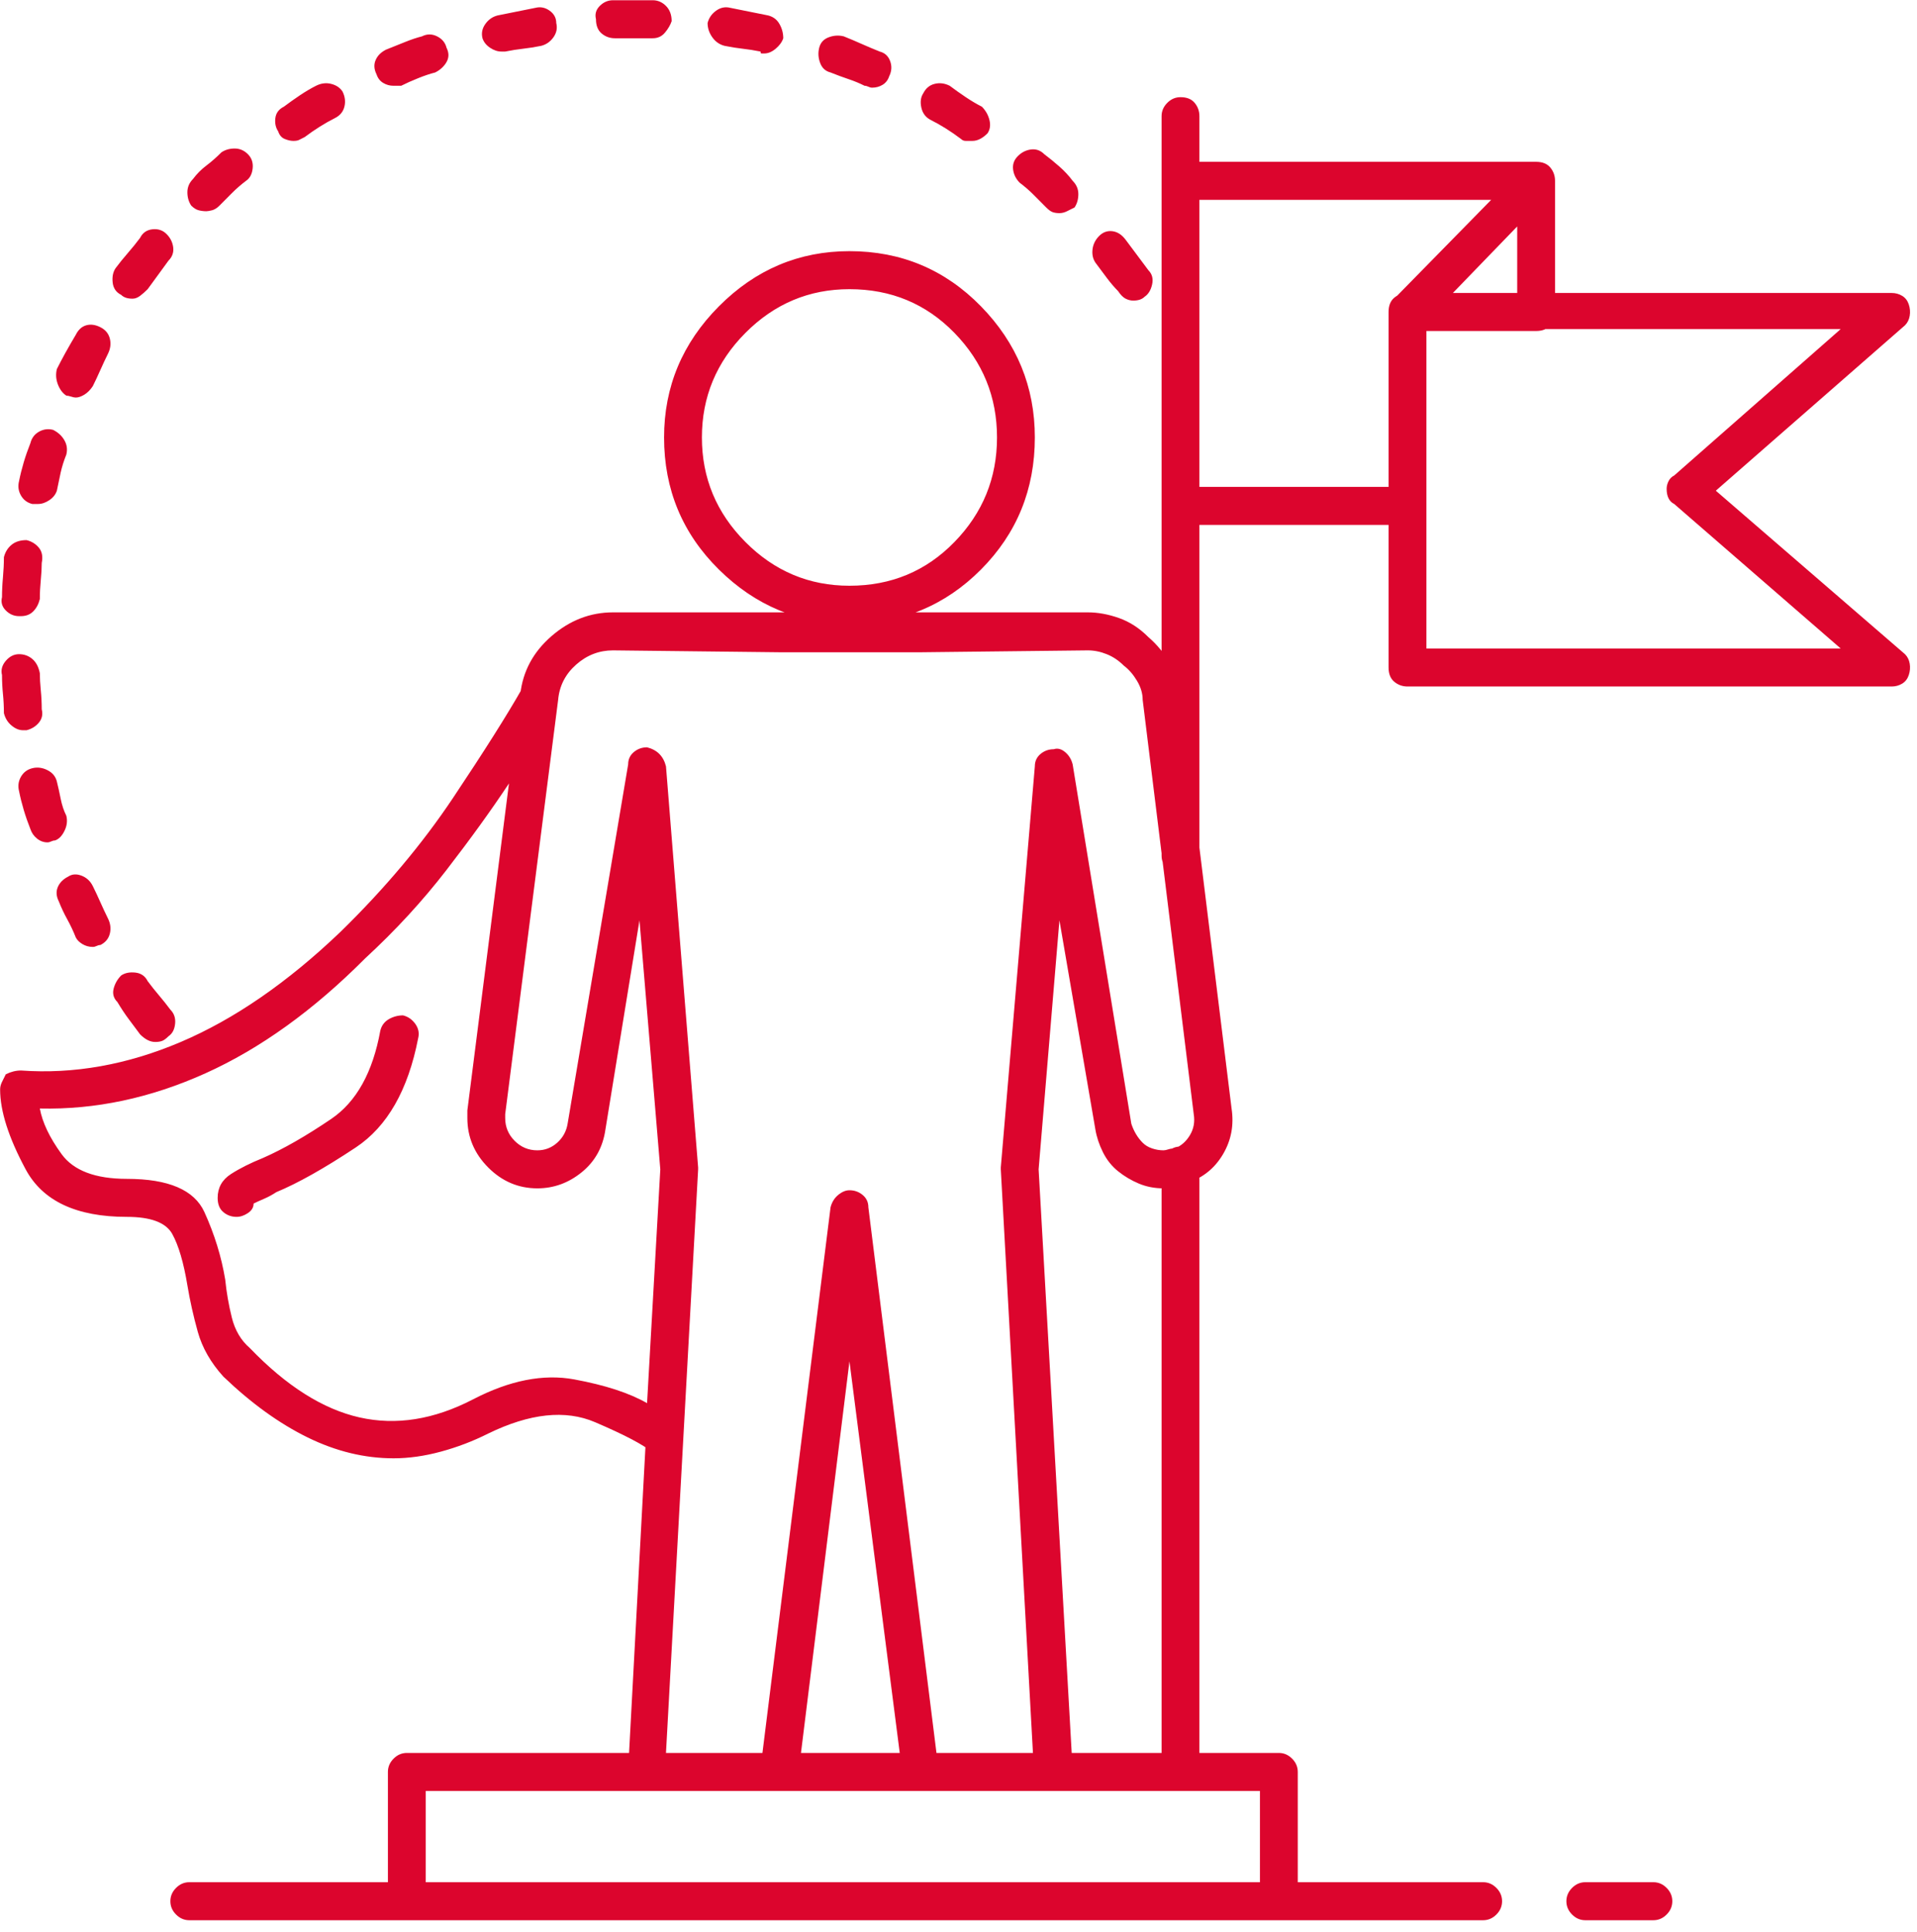 <svg width="128" height="129" viewBox="0 0 128 129" fill="none" xmlns="http://www.w3.org/2000/svg">
<path d="M78.823 58.414C78.486 58.414 78.191 58.287 77.939 58.033C77.686 57.779 77.56 57.483 77.56 57.145V7.76C77.56 7.421 77.686 7.125 77.939 6.871C78.191 6.617 78.486 6.49 78.823 6.49C79.244 6.49 79.56 6.617 79.77 6.871C79.981 7.125 80.086 7.421 80.086 7.76V57.145C80.086 57.483 79.981 57.779 79.77 58.033C79.56 58.287 79.244 58.414 78.823 58.414ZM78.823 119.605C78.486 119.605 78.191 119.479 77.939 119.225C77.686 118.971 77.56 118.674 77.56 118.336V77.838C77.56 77.499 77.686 77.203 77.939 76.949C78.191 76.695 78.486 76.568 78.823 76.568C79.244 76.568 79.56 76.695 79.77 76.949C79.981 77.203 80.086 77.499 80.086 77.838V118.336C80.086 118.674 79.981 118.971 79.77 119.225C79.56 119.479 79.244 119.605 78.823 119.605ZM56.719 41.656C53.351 41.656 50.446 40.45 48.004 38.038C45.562 35.626 44.341 32.685 44.341 29.215C44.341 25.829 45.562 22.91 48.004 20.455C50.446 18.001 53.351 16.773 56.719 16.773C60.172 16.773 63.098 18.001 65.498 20.455C67.897 22.91 69.097 25.829 69.097 29.215C69.097 32.685 67.897 35.626 65.498 38.038C63.098 40.45 60.172 41.656 56.719 41.656ZM56.719 19.312C54.025 19.312 51.709 20.286 49.773 22.232C47.836 24.179 46.867 26.506 46.867 29.215C46.867 31.923 47.836 34.251 49.773 36.197C51.709 38.144 54.025 39.117 56.719 39.117C59.498 39.117 61.835 38.144 63.729 36.197C65.624 34.251 66.571 31.923 66.571 29.215C66.571 26.506 65.624 24.179 63.729 22.232C61.835 20.286 59.498 19.312 56.719 19.312ZM70.36 119.605H61.519C61.182 119.605 60.888 119.5 60.635 119.288C60.382 119.076 60.256 118.801 60.256 118.463L56.719 90.914L53.309 118.463C53.309 118.801 53.183 119.076 52.93 119.288C52.678 119.5 52.383 119.605 52.046 119.605H43.205C43.036 119.605 42.868 119.563 42.699 119.479C42.531 119.394 42.363 119.309 42.194 119.225C42.11 119.055 42.047 118.886 42.005 118.717C41.963 118.548 41.942 118.378 41.942 118.209L44.089 78.092L42.699 61.461L40.426 75.426C40.258 76.611 39.731 77.563 38.847 78.282C37.963 79.002 36.974 79.361 35.879 79.361C34.616 79.361 33.521 78.896 32.595 77.965C31.669 77.034 31.206 75.934 31.206 74.664C31.206 74.579 31.206 74.495 31.206 74.41C31.206 74.326 31.206 74.241 31.206 74.156L34.742 46.48C34.742 46.48 34.742 46.459 34.742 46.417C34.742 46.375 34.742 46.353 34.742 46.353C34.911 44.83 35.605 43.539 36.826 42.481C38.047 41.423 39.416 40.895 40.931 40.895H52.046H61.519H72.634C73.308 40.895 74.002 41.022 74.718 41.275C75.434 41.529 76.086 41.953 76.676 42.545C77.265 43.053 77.749 43.645 78.128 44.322C78.507 44.999 78.739 45.676 78.823 46.353L82.233 74.029C82.401 75.13 82.212 76.145 81.665 77.076C81.117 78.007 80.338 78.642 79.328 78.981C79.076 79.065 78.802 79.15 78.507 79.234C78.212 79.319 77.939 79.361 77.686 79.361C77.097 79.361 76.549 79.255 76.044 79.044C75.539 78.832 75.076 78.557 74.655 78.219C74.234 77.88 73.897 77.457 73.644 76.949C73.392 76.441 73.223 75.934 73.139 75.426L70.739 61.461L69.35 78.092L71.623 118.209C71.623 118.378 71.602 118.548 71.56 118.717C71.518 118.886 71.413 119.013 71.245 119.098C71.16 119.267 71.034 119.394 70.866 119.479C70.697 119.563 70.529 119.605 70.36 119.605ZM62.529 117.066H68.971L66.824 78.092C66.824 78.092 66.824 78.071 66.824 78.028C66.824 77.986 66.824 77.965 66.824 77.965L69.097 51.178C69.097 50.839 69.224 50.564 69.476 50.352C69.729 50.141 70.024 50.035 70.36 50.035C70.613 49.95 70.866 50.014 71.118 50.226C71.371 50.437 71.539 50.712 71.623 51.051L75.539 75.045C75.623 75.299 75.728 75.532 75.855 75.743C75.981 75.955 76.128 76.145 76.297 76.314C76.465 76.484 76.676 76.611 76.928 76.695C77.181 76.78 77.433 76.822 77.686 76.822C77.77 76.822 77.876 76.801 78.002 76.759C78.128 76.716 78.276 76.695 78.444 76.695C78.865 76.526 79.202 76.23 79.454 75.807C79.707 75.383 79.791 74.918 79.707 74.41L76.297 46.734C76.297 46.311 76.171 45.888 75.918 45.465C75.665 45.042 75.371 44.703 75.034 44.449C74.697 44.111 74.318 43.857 73.897 43.688C73.476 43.518 73.055 43.434 72.634 43.434L61.519 43.56H52.046L40.931 43.434C40.005 43.434 39.184 43.751 38.468 44.386C37.752 45.02 37.352 45.803 37.268 46.734L33.732 74.41C33.732 74.495 33.732 74.558 33.732 74.601C33.732 74.643 33.732 74.664 33.732 74.664C33.732 75.257 33.942 75.764 34.363 76.188C34.784 76.611 35.289 76.822 35.879 76.822C36.384 76.822 36.826 76.653 37.205 76.314C37.584 75.976 37.816 75.553 37.9 75.045L41.942 51.051C41.942 50.712 42.068 50.437 42.321 50.226C42.573 50.014 42.868 49.95 43.205 50.035C43.541 50.035 43.815 50.141 44.026 50.352C44.236 50.564 44.383 50.839 44.468 51.178L46.615 77.965C46.615 77.965 46.615 77.986 46.615 78.028C46.615 78.071 46.615 78.092 46.615 78.092L44.468 117.066H50.909L55.456 80.631C55.541 80.292 55.709 80.017 55.962 79.806C56.214 79.594 56.467 79.488 56.719 79.488C57.056 79.488 57.351 79.594 57.603 79.806C57.856 80.017 57.982 80.292 57.982 80.631L62.529 117.066ZM26.28 97.389C24.343 97.389 22.427 96.923 20.533 95.992C18.638 95.061 16.765 93.707 14.912 91.93C14.07 90.999 13.502 90.004 13.207 88.946C12.912 87.888 12.681 86.852 12.512 85.836C12.26 84.312 11.923 83.17 11.502 82.408C11.081 81.647 10.07 81.266 8.471 81.266C5.102 81.266 2.85 80.208 1.713 78.092C0.576 75.976 0.008 74.199 0.008 72.76C0.008 72.591 0.05 72.421 0.134 72.252C0.219 72.083 0.303 71.913 0.387 71.744C0.555 71.659 0.724 71.596 0.892 71.554C1.061 71.511 1.229 71.49 1.397 71.49C4.934 71.744 8.492 71.109 12.07 69.586C15.649 68.062 19.206 65.608 22.743 62.223C25.69 59.345 28.195 56.362 30.258 53.273C32.321 50.183 33.858 47.75 34.868 45.973C35.037 45.719 35.247 45.528 35.5 45.401C35.753 45.274 36.047 45.253 36.384 45.338C36.637 45.422 36.847 45.613 37.016 45.909C37.184 46.205 37.226 46.48 37.142 46.734L33.732 74.41C33.732 74.495 33.732 74.558 33.732 74.601C33.732 74.643 33.732 74.664 33.732 74.664C33.732 75.257 33.942 75.764 34.363 76.188C34.784 76.611 35.289 76.822 35.879 76.822C36.384 76.822 36.826 76.653 37.205 76.314C37.584 75.976 37.816 75.553 37.9 75.045L41.942 51.051C41.942 50.712 42.068 50.437 42.321 50.226C42.573 50.014 42.868 49.908 43.205 49.908C43.541 49.993 43.815 50.141 44.026 50.352C44.236 50.564 44.341 50.839 44.341 51.178L46.615 77.965C46.615 77.965 46.615 77.986 46.615 78.028C46.615 78.071 46.615 78.092 46.615 78.092L45.605 96.119C45.605 96.373 45.541 96.606 45.415 96.817C45.289 97.029 45.099 97.177 44.847 97.262C44.678 97.346 44.468 97.368 44.215 97.325C43.962 97.283 43.752 97.177 43.584 97.008C42.994 96.5 41.71 95.823 39.731 94.977C37.752 94.13 35.374 94.384 32.595 95.738C31.584 96.246 30.532 96.648 29.437 96.944C28.343 97.241 27.29 97.389 26.28 97.389ZM2.66 74.029C2.829 74.96 3.313 75.976 4.113 77.076C4.913 78.176 6.365 78.727 8.471 78.727C11.249 78.727 12.976 79.467 13.649 80.948C14.323 82.429 14.786 83.932 15.038 85.455C15.123 86.301 15.27 87.148 15.48 87.994C15.691 88.841 16.091 89.518 16.68 90.025C19.122 92.564 21.564 94.109 24.006 94.659C26.448 95.209 28.974 94.807 31.584 93.453C34.026 92.184 36.279 91.739 38.342 92.12C40.405 92.501 42.026 93.03 43.205 93.707L44.089 78.092L42.699 61.461L40.426 75.426C40.258 76.611 39.731 77.563 38.847 78.282C37.963 79.002 36.974 79.361 35.879 79.361C34.616 79.361 33.521 78.896 32.595 77.965C31.669 77.034 31.206 75.934 31.206 74.664C31.206 74.579 31.206 74.495 31.206 74.41C31.206 74.326 31.206 74.241 31.206 74.156L33.984 52.32C32.806 54.098 31.416 56.023 29.816 58.097C28.216 60.17 26.406 62.138 24.385 64C20.933 67.47 17.375 70.03 13.712 71.681C10.049 73.331 6.365 74.114 2.66 74.029ZM15.796 81.266C15.46 81.266 15.165 81.16 14.912 80.948C14.659 80.737 14.533 80.419 14.533 79.996C14.533 79.319 14.828 78.79 15.417 78.409C16.007 78.028 16.723 77.669 17.565 77.33C18.912 76.738 20.427 75.87 22.112 74.728C23.796 73.585 24.89 71.617 25.395 68.824C25.48 68.486 25.669 68.232 25.964 68.062C26.259 67.893 26.574 67.809 26.911 67.809C27.248 67.893 27.522 68.084 27.732 68.38C27.943 68.676 28.006 68.993 27.922 69.332C27.248 72.802 25.859 75.235 23.753 76.632C21.648 78.028 19.88 79.023 18.449 79.615C18.196 79.784 17.922 79.933 17.628 80.06C17.333 80.186 17.101 80.292 16.933 80.377C16.933 80.631 16.807 80.842 16.554 81.012C16.302 81.181 16.049 81.266 15.796 81.266ZM93.98 35.055H78.949C78.528 35.055 78.212 34.928 78.002 34.674C77.791 34.42 77.686 34.124 77.686 33.785V12.076C77.686 11.738 77.791 11.441 78.002 11.188C78.212 10.934 78.528 10.807 78.949 10.807H102.568C102.989 10.807 103.305 10.934 103.516 11.188C103.726 11.441 103.831 11.738 103.831 12.076V20.836C103.831 21.174 103.726 21.471 103.516 21.725C103.305 21.979 102.989 22.105 102.568 22.105H95.243V33.785C95.243 34.124 95.116 34.42 94.864 34.674C94.611 34.928 94.316 35.055 93.98 35.055ZM80.086 32.516H92.716V20.836C92.716 20.413 92.843 20.095 93.095 19.884C93.348 19.672 93.643 19.566 93.98 19.566H101.305V13.346H80.086V32.516ZM126.314 45.846H93.98C93.643 45.846 93.348 45.74 93.095 45.528C92.843 45.317 92.716 44.999 92.716 44.576V20.836C92.716 20.413 92.843 20.095 93.095 19.884C93.348 19.672 93.643 19.566 93.98 19.566H126.314C126.566 19.566 126.798 19.63 127.009 19.757C127.219 19.884 127.366 20.074 127.451 20.328C127.535 20.582 127.556 20.836 127.514 21.09C127.472 21.344 127.366 21.555 127.198 21.725L114.567 32.77L127.198 43.688C127.366 43.857 127.472 44.068 127.514 44.322C127.556 44.576 127.535 44.83 127.451 45.084C127.366 45.338 127.219 45.528 127.009 45.655C126.798 45.782 126.566 45.846 126.314 45.846ZM95.243 43.307H122.904L111.789 33.658C111.62 33.574 111.494 33.447 111.41 33.277C111.326 33.108 111.283 32.897 111.283 32.643C111.283 32.473 111.326 32.304 111.41 32.135C111.494 31.965 111.62 31.838 111.789 31.754L122.904 21.979H95.243V43.307ZM102.568 22.105H93.98C93.727 22.105 93.495 22.021 93.285 21.852C93.074 21.682 92.927 21.471 92.843 21.217C92.759 21.047 92.738 20.836 92.78 20.582C92.822 20.328 92.927 20.116 93.095 19.947L101.684 11.188C101.853 11.018 102.063 10.912 102.316 10.87C102.568 10.828 102.821 10.849 103.074 10.934C103.326 11.018 103.516 11.166 103.642 11.378C103.768 11.589 103.831 11.822 103.831 12.076V20.836C103.831 21.174 103.705 21.471 103.453 21.725C103.2 21.979 102.905 22.105 102.568 22.105ZM97.011 19.566H101.305V15.123L97.011 19.566ZM85.391 128.238H27.164C26.827 128.238 26.532 128.111 26.28 127.857C26.027 127.604 25.901 127.307 25.901 126.969V118.336C25.901 117.997 26.027 117.701 26.28 117.447C26.532 117.193 26.827 117.066 27.164 117.066H85.391C85.728 117.066 86.022 117.193 86.275 117.447C86.528 117.701 86.654 117.997 86.654 118.336V126.969C86.654 127.307 86.528 127.604 86.275 127.857C86.022 128.111 85.728 128.238 85.391 128.238ZM28.427 125.699H84.128V119.605H28.427V125.699ZM10.365 69.586C10.197 69.586 10.028 69.544 9.86 69.459C9.691 69.374 9.523 69.247 9.355 69.078C9.102 68.74 8.849 68.401 8.597 68.062C8.344 67.724 8.092 67.343 7.839 66.92C7.586 66.666 7.502 66.37 7.586 66.031C7.671 65.693 7.839 65.397 8.092 65.143C8.344 64.973 8.66 64.91 9.039 64.952C9.418 64.995 9.691 65.185 9.86 65.523C10.113 65.862 10.365 66.179 10.618 66.476C10.87 66.772 11.123 67.089 11.376 67.428C11.628 67.682 11.733 67.999 11.691 68.38C11.649 68.761 11.502 69.036 11.249 69.205C11.081 69.374 10.934 69.48 10.807 69.522C10.681 69.565 10.534 69.586 10.365 69.586ZM6.197 63.238C5.944 63.238 5.713 63.175 5.502 63.048C5.292 62.921 5.144 62.773 5.06 62.603C4.892 62.18 4.702 61.778 4.492 61.398C4.281 61.017 4.092 60.615 3.924 60.191C3.755 59.853 3.734 59.535 3.86 59.239C3.987 58.943 4.218 58.71 4.555 58.541C4.808 58.372 5.102 58.351 5.439 58.477C5.776 58.605 6.029 58.837 6.197 59.176C6.365 59.514 6.534 59.874 6.702 60.255C6.871 60.636 7.039 60.995 7.207 61.334C7.376 61.672 7.418 62.011 7.334 62.35C7.25 62.688 7.039 62.942 6.702 63.111C6.618 63.111 6.534 63.133 6.45 63.175C6.365 63.217 6.281 63.238 6.197 63.238ZM3.166 56.256C2.913 56.256 2.682 56.171 2.471 56.002C2.261 55.833 2.113 55.621 2.029 55.367C1.861 54.944 1.713 54.521 1.587 54.098C1.461 53.675 1.355 53.251 1.271 52.828C1.187 52.49 1.229 52.172 1.397 51.876C1.566 51.58 1.818 51.389 2.155 51.305C2.492 51.22 2.829 51.262 3.166 51.432C3.503 51.601 3.713 51.855 3.797 52.193C3.881 52.532 3.966 52.913 4.05 53.336C4.134 53.759 4.26 54.14 4.429 54.478C4.513 54.817 4.471 55.156 4.302 55.494C4.134 55.833 3.924 56.044 3.671 56.129C3.587 56.129 3.503 56.15 3.418 56.192C3.334 56.235 3.25 56.256 3.166 56.256ZM1.524 48.766C1.271 48.766 1.018 48.66 0.766 48.448C0.513 48.237 0.345 47.962 0.261 47.623C0.261 47.2 0.24 46.777 0.198 46.353C0.155 45.93 0.134 45.507 0.134 45.084C0.05 44.745 0.134 44.428 0.387 44.132C0.64 43.836 0.934 43.688 1.271 43.688C1.608 43.688 1.903 43.793 2.155 44.005C2.408 44.217 2.576 44.534 2.66 44.957C2.66 45.296 2.682 45.676 2.724 46.1C2.766 46.523 2.787 46.946 2.787 47.369C2.871 47.708 2.808 48.004 2.597 48.258C2.387 48.512 2.113 48.681 1.776 48.766C1.692 48.766 1.65 48.766 1.65 48.766C1.65 48.766 1.608 48.766 1.524 48.766ZM1.397 41.148C1.313 41.148 1.271 41.148 1.271 41.148C0.934 41.148 0.64 41.022 0.387 40.768C0.134 40.514 0.05 40.217 0.134 39.879C0.134 39.456 0.155 39.011 0.198 38.546C0.24 38.08 0.261 37.636 0.261 37.213C0.345 36.874 0.513 36.599 0.766 36.388C1.018 36.176 1.355 36.07 1.776 36.07C2.113 36.155 2.387 36.324 2.597 36.578C2.808 36.832 2.871 37.171 2.787 37.594C2.787 37.932 2.766 38.313 2.724 38.736C2.682 39.16 2.66 39.583 2.66 40.006C2.576 40.344 2.429 40.62 2.218 40.831C2.008 41.043 1.734 41.148 1.397 41.148ZM2.534 33.658C2.45 33.658 2.387 33.658 2.345 33.658C2.303 33.658 2.239 33.658 2.155 33.658C1.818 33.574 1.566 33.383 1.397 33.087C1.229 32.791 1.187 32.473 1.271 32.135C1.355 31.712 1.461 31.288 1.587 30.865C1.713 30.442 1.861 30.019 2.029 29.596C2.113 29.257 2.303 29.003 2.597 28.834C2.892 28.665 3.208 28.622 3.545 28.707C3.881 28.876 4.134 29.109 4.302 29.405C4.471 29.701 4.513 30.019 4.429 30.357C4.26 30.781 4.134 31.183 4.05 31.564C3.966 31.944 3.881 32.346 3.797 32.77C3.713 33.023 3.545 33.235 3.292 33.404C3.039 33.574 2.787 33.658 2.534 33.658ZM5.06 26.549C4.976 26.549 4.871 26.528 4.745 26.485C4.618 26.443 4.513 26.422 4.429 26.422C4.176 26.253 3.987 25.999 3.86 25.66C3.734 25.322 3.713 24.983 3.797 24.645C3.966 24.306 4.155 23.946 4.366 23.565C4.576 23.185 4.808 22.783 5.06 22.359C5.229 22.021 5.46 21.809 5.755 21.725C6.05 21.64 6.365 21.682 6.702 21.852C7.039 22.021 7.25 22.275 7.334 22.613C7.418 22.952 7.376 23.29 7.207 23.629C7.039 23.967 6.871 24.327 6.702 24.708C6.534 25.089 6.365 25.449 6.197 25.787C6.029 26.041 5.839 26.231 5.629 26.358C5.418 26.485 5.229 26.549 5.06 26.549ZM75.665 20.074C75.497 20.074 75.328 20.032 75.16 19.947C74.992 19.863 74.823 19.693 74.655 19.439C74.402 19.186 74.15 18.889 73.897 18.551C73.644 18.212 73.392 17.874 73.139 17.535C72.971 17.281 72.908 16.985 72.95 16.646C72.992 16.308 73.139 16.012 73.392 15.758C73.644 15.504 73.939 15.398 74.276 15.44C74.613 15.483 74.907 15.673 75.16 16.012C75.413 16.35 75.665 16.689 75.918 17.027C76.171 17.366 76.423 17.704 76.676 18.043C76.928 18.297 77.013 18.614 76.928 18.995C76.844 19.376 76.676 19.651 76.423 19.82C76.339 19.905 76.234 19.968 76.107 20.011C75.981 20.053 75.834 20.074 75.665 20.074ZM8.849 19.947C8.681 19.947 8.534 19.926 8.407 19.884C8.281 19.841 8.176 19.778 8.092 19.693C7.755 19.524 7.565 19.249 7.523 18.868C7.481 18.487 7.544 18.17 7.713 17.916C7.965 17.578 8.239 17.239 8.534 16.9C8.828 16.562 9.102 16.223 9.355 15.885C9.523 15.546 9.797 15.356 10.176 15.313C10.555 15.271 10.87 15.377 11.123 15.631C11.376 15.885 11.523 16.181 11.565 16.52C11.607 16.858 11.502 17.154 11.249 17.408C10.997 17.747 10.765 18.064 10.555 18.36C10.344 18.657 10.113 18.974 9.86 19.312C9.691 19.482 9.523 19.63 9.355 19.757C9.186 19.884 9.018 19.947 8.849 19.947ZM70.739 14.234C70.571 14.234 70.424 14.213 70.297 14.171C70.171 14.129 70.024 14.023 69.855 13.854C69.603 13.6 69.329 13.325 69.034 13.028C68.74 12.732 68.424 12.457 68.087 12.203C67.834 11.949 67.687 11.653 67.645 11.315C67.603 10.976 67.708 10.68 67.961 10.426C68.213 10.172 68.508 10.024 68.845 9.981C69.181 9.939 69.476 10.045 69.729 10.299C70.066 10.553 70.403 10.828 70.739 11.124C71.076 11.42 71.371 11.738 71.623 12.076C71.876 12.33 72.002 12.626 72.002 12.965C72.002 13.303 71.918 13.6 71.75 13.854C71.581 13.938 71.413 14.023 71.245 14.107C71.076 14.192 70.908 14.234 70.739 14.234ZM13.775 14.107C13.607 14.107 13.439 14.086 13.27 14.044C13.102 14.002 12.933 13.896 12.765 13.727C12.597 13.473 12.512 13.176 12.512 12.838C12.512 12.499 12.639 12.203 12.891 11.949C13.144 11.611 13.439 11.315 13.775 11.06C14.112 10.807 14.449 10.51 14.786 10.172C15.038 10.003 15.333 9.918 15.67 9.918C16.007 9.918 16.302 10.045 16.554 10.299C16.807 10.553 16.912 10.87 16.87 11.251C16.828 11.632 16.68 11.907 16.428 12.076C16.091 12.33 15.775 12.605 15.48 12.901C15.186 13.198 14.912 13.473 14.659 13.727C14.491 13.896 14.323 14.002 14.154 14.044C13.986 14.086 13.86 14.107 13.775 14.107ZM64.929 9.41C64.761 9.41 64.614 9.41 64.487 9.41C64.361 9.41 64.256 9.368 64.171 9.283C63.835 9.029 63.498 8.797 63.161 8.585C62.824 8.373 62.487 8.183 62.151 8.014C61.814 7.844 61.603 7.569 61.519 7.188C61.435 6.808 61.477 6.49 61.645 6.236C61.814 5.898 62.066 5.686 62.403 5.602C62.74 5.517 63.077 5.559 63.414 5.729C63.75 5.982 64.108 6.236 64.487 6.49C64.866 6.744 65.224 6.956 65.561 7.125C65.813 7.379 65.982 7.675 66.066 8.014C66.15 8.352 66.108 8.648 65.94 8.902C65.771 9.072 65.603 9.199 65.434 9.283C65.266 9.368 65.098 9.41 64.929 9.41ZM19.585 9.41C19.417 9.41 19.228 9.368 19.017 9.283C18.807 9.199 18.659 9.029 18.575 8.775C18.407 8.521 18.343 8.225 18.386 7.887C18.428 7.548 18.617 7.294 18.954 7.125C19.291 6.871 19.649 6.617 20.027 6.363C20.406 6.109 20.764 5.898 21.101 5.729C21.438 5.559 21.775 5.517 22.112 5.602C22.448 5.686 22.701 5.855 22.869 6.109C23.038 6.448 23.08 6.786 22.996 7.125C22.912 7.464 22.701 7.717 22.364 7.887C22.027 8.056 21.691 8.246 21.354 8.458C21.017 8.67 20.68 8.902 20.343 9.156C20.175 9.241 20.049 9.304 19.964 9.347C19.88 9.389 19.754 9.41 19.585 9.41ZM58.235 5.855C58.151 5.855 58.067 5.834 57.982 5.792C57.898 5.75 57.814 5.729 57.73 5.729C57.393 5.559 57.035 5.411 56.656 5.284C56.277 5.157 55.877 5.009 55.456 4.84C55.12 4.755 54.888 4.544 54.762 4.205C54.635 3.867 54.614 3.528 54.699 3.189C54.783 2.851 54.993 2.618 55.33 2.491C55.667 2.364 56.004 2.343 56.34 2.428C56.761 2.597 57.161 2.766 57.54 2.936C57.919 3.105 58.319 3.274 58.74 3.443C59.077 3.528 59.309 3.74 59.435 4.078C59.561 4.417 59.54 4.755 59.372 5.094C59.288 5.348 59.14 5.538 58.93 5.665C58.719 5.792 58.488 5.855 58.235 5.855ZM26.28 5.729C26.027 5.729 25.796 5.665 25.585 5.538C25.375 5.411 25.227 5.221 25.143 4.967C24.974 4.628 24.953 4.311 25.08 4.015C25.206 3.718 25.438 3.486 25.774 3.316C26.195 3.147 26.616 2.978 27.038 2.809C27.459 2.639 27.837 2.512 28.174 2.428C28.511 2.258 28.848 2.258 29.185 2.428C29.521 2.597 29.732 2.851 29.816 3.189C29.985 3.528 29.985 3.845 29.816 4.142C29.648 4.438 29.395 4.671 29.058 4.84C28.722 4.924 28.343 5.051 27.922 5.221C27.501 5.39 27.122 5.559 26.785 5.729C26.701 5.729 26.616 5.729 26.532 5.729C26.448 5.729 26.364 5.729 26.28 5.729ZM51.036 3.57C50.951 3.57 50.888 3.57 50.846 3.57C50.804 3.57 50.783 3.528 50.783 3.443C50.362 3.359 49.962 3.295 49.583 3.253C49.204 3.211 48.804 3.147 48.383 3.062C48.046 2.978 47.773 2.787 47.562 2.491C47.352 2.195 47.246 1.878 47.246 1.539C47.331 1.201 47.52 0.925 47.815 0.714C48.109 0.502 48.425 0.439 48.762 0.523C49.183 0.608 49.604 0.693 50.025 0.777C50.446 0.862 50.867 0.947 51.288 1.031C51.625 1.116 51.878 1.306 52.046 1.603C52.215 1.899 52.299 2.216 52.299 2.555C52.215 2.809 52.046 3.041 51.793 3.253C51.541 3.465 51.288 3.57 51.036 3.57ZM33.479 3.443C33.227 3.443 32.974 3.359 32.721 3.189C32.469 3.02 32.3 2.809 32.216 2.555C32.132 2.216 32.195 1.899 32.406 1.603C32.616 1.306 32.89 1.116 33.227 1.031C33.648 0.947 34.069 0.862 34.489 0.777C34.911 0.693 35.332 0.608 35.753 0.523C36.089 0.439 36.405 0.502 36.7 0.714C36.995 0.925 37.142 1.201 37.142 1.539C37.226 1.878 37.163 2.195 36.953 2.491C36.742 2.787 36.468 2.978 36.132 3.062C35.711 3.147 35.31 3.211 34.932 3.253C34.553 3.295 34.153 3.359 33.732 3.443C33.732 3.443 33.711 3.443 33.669 3.443C33.626 3.443 33.563 3.443 33.479 3.443ZM43.584 2.555C43.499 2.555 43.457 2.555 43.457 2.555C43.036 2.555 42.636 2.555 42.257 2.555C41.878 2.555 41.478 2.555 41.057 2.555C40.721 2.555 40.426 2.449 40.173 2.237C39.921 2.026 39.794 1.708 39.794 1.285C39.71 0.947 39.794 0.65 40.047 0.396C40.3 0.143 40.594 0.016 40.931 0.016C41.436 0.016 41.9 0.016 42.321 0.016C42.742 0.016 43.163 0.016 43.584 0.016C43.92 0.016 44.215 0.143 44.468 0.396C44.72 0.65 44.847 0.989 44.847 1.412C44.762 1.666 44.615 1.92 44.404 2.174C44.194 2.428 43.92 2.555 43.584 2.555ZM99.032 128.238H12.639C12.302 128.238 12.007 128.111 11.755 127.857C11.502 127.604 11.376 127.307 11.376 126.969C11.376 126.63 11.502 126.334 11.755 126.08C12.007 125.826 12.302 125.699 12.639 125.699H99.032C99.369 125.699 99.663 125.826 99.916 126.08C100.169 126.334 100.295 126.63 100.295 126.969C100.295 127.307 100.169 127.604 99.916 127.857C99.663 128.111 99.369 128.238 99.032 128.238ZM110.399 128.238H105.852C105.516 128.238 105.221 128.111 104.968 127.857C104.716 127.604 104.589 127.307 104.589 126.969C104.589 126.63 104.716 126.334 104.968 126.08C105.221 125.826 105.516 125.699 105.852 125.699H110.399C110.736 125.699 111.031 125.826 111.283 126.08C111.536 126.334 111.662 126.63 111.662 126.969C111.662 127.307 111.536 127.604 111.283 127.857C111.031 128.111 110.736 128.238 110.399 128.238Z" fill="#DC052D"/>
</svg>
